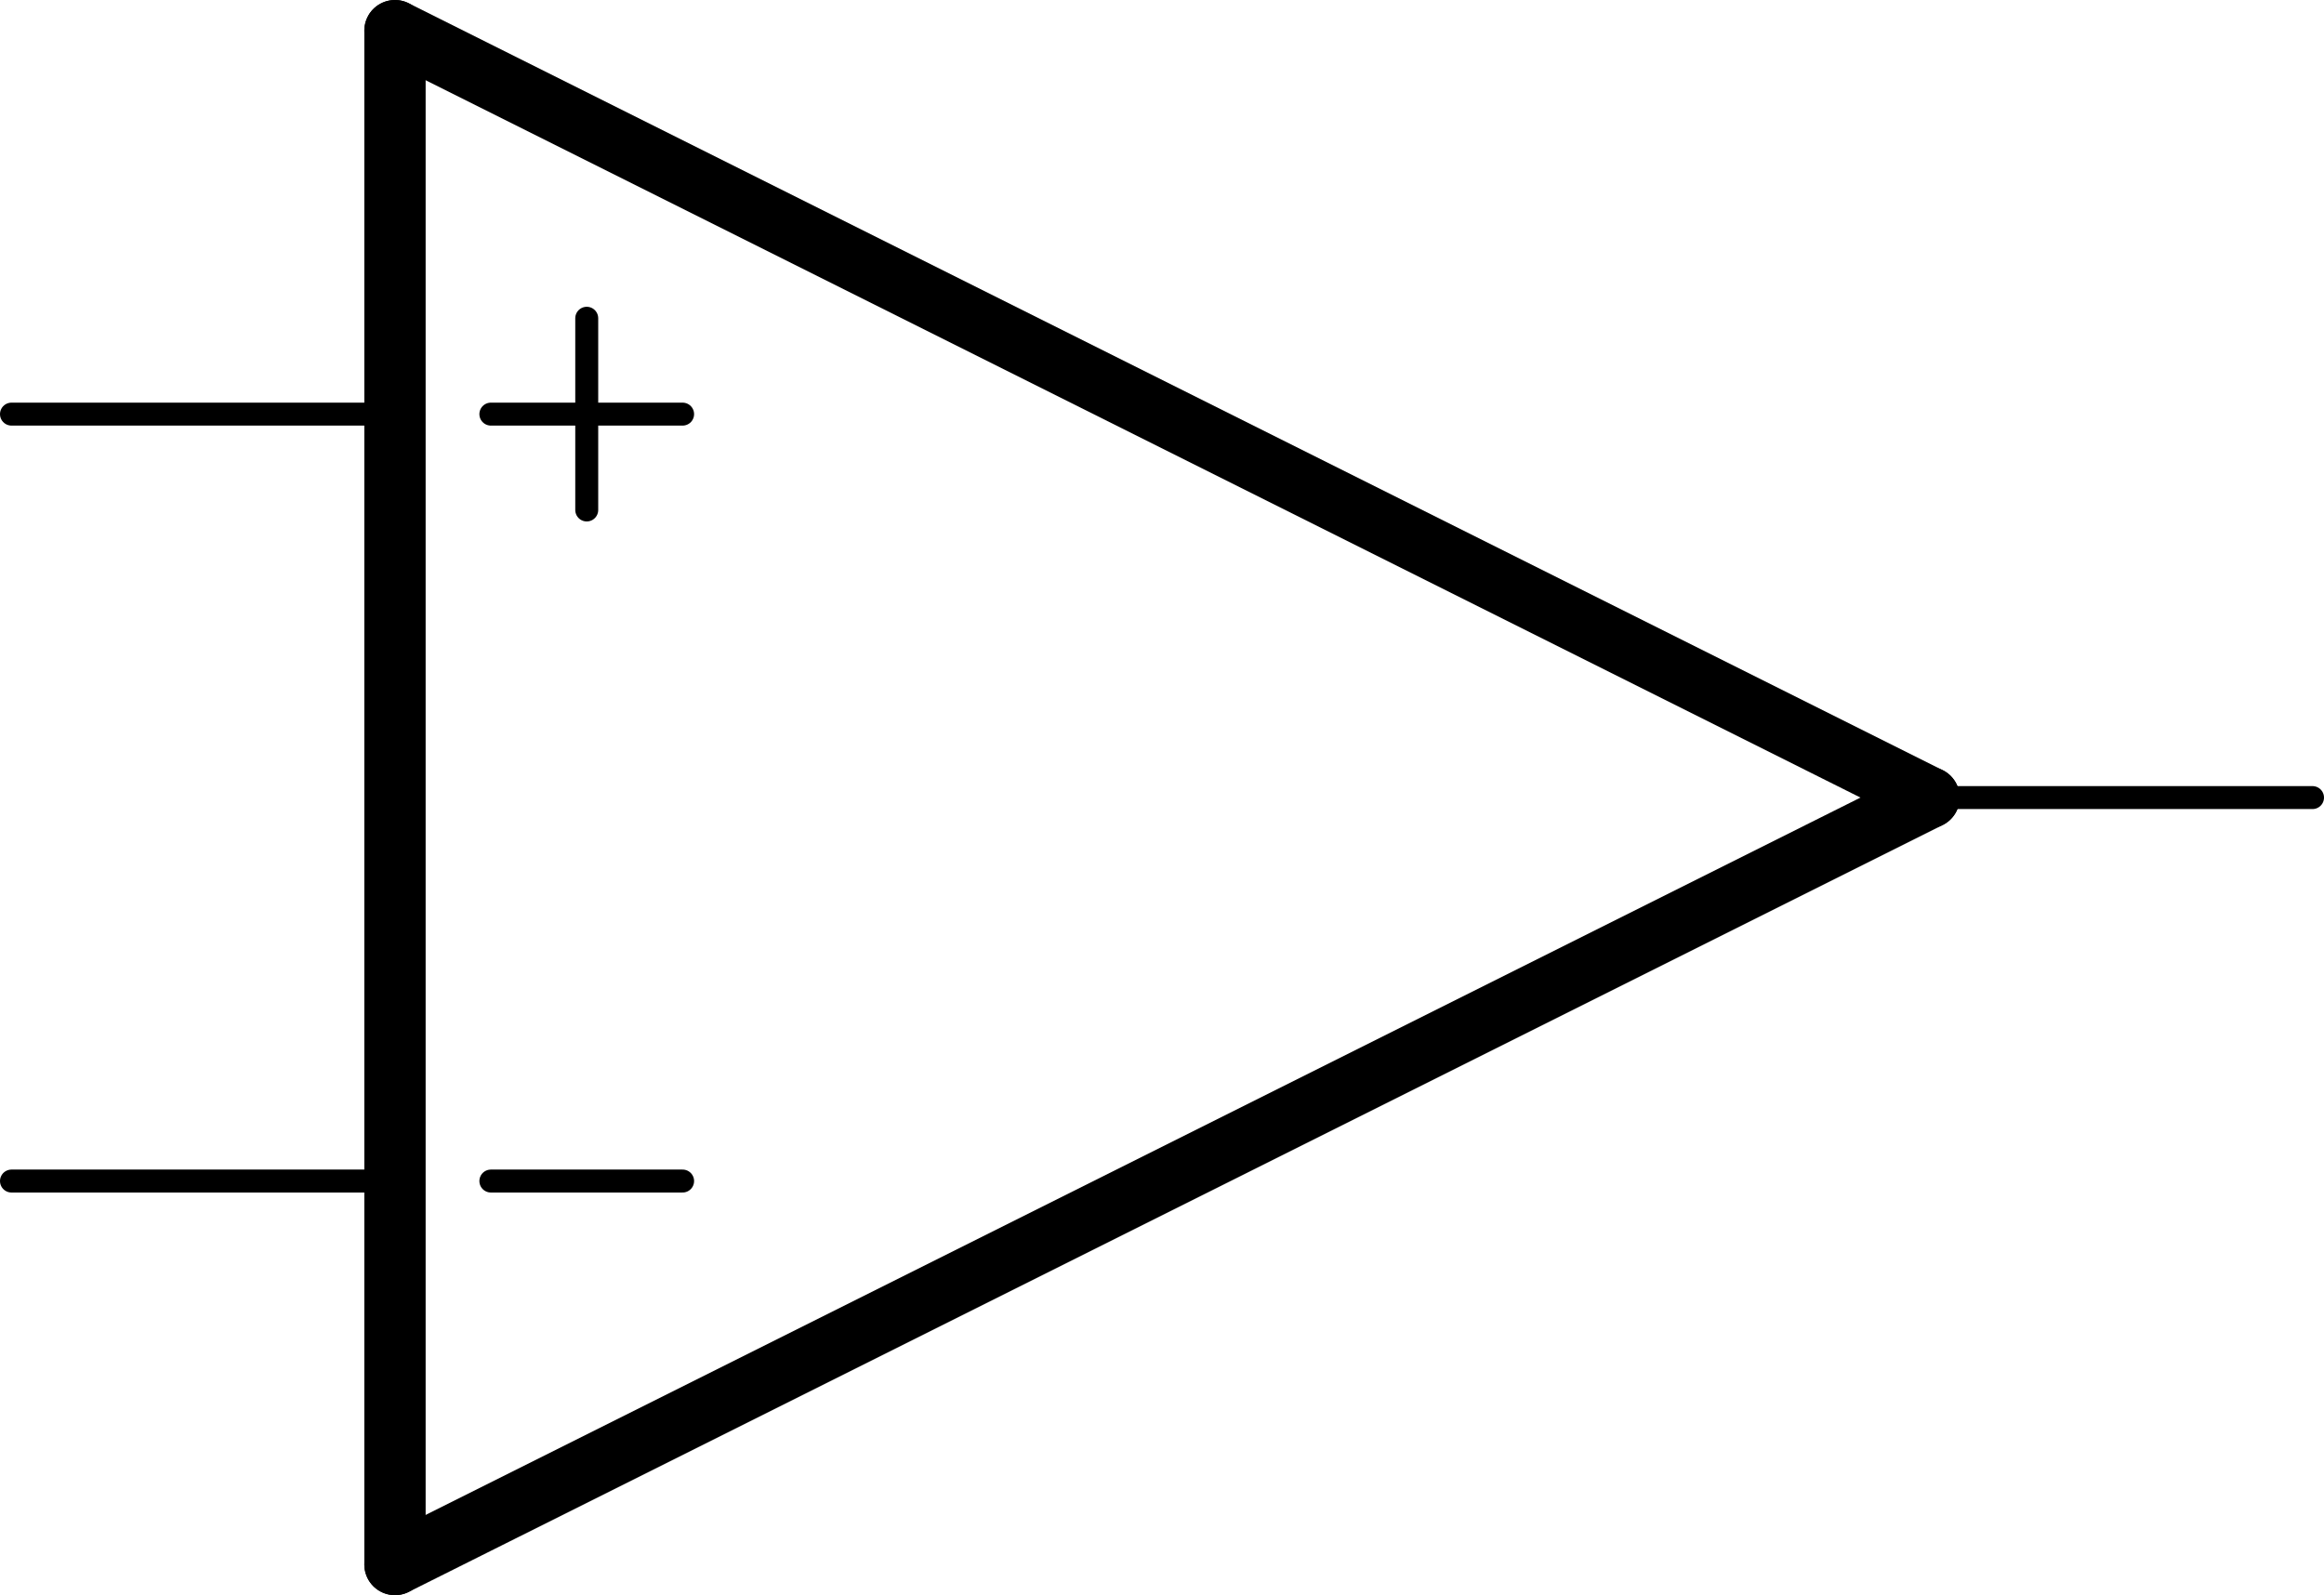 <?xml version='1.0' encoding='UTF-8' standalone='no'?>
<!-- Created with Fritzing (http://www.fritzing.org/) -->
<svg xmlns:svg='http://www.w3.org/2000/svg' xmlns='http://www.w3.org/2000/svg' version='1.2' baseProfile='tiny' x='0in' y='0in' width='0.606in' height='0.416in' viewBox='0 0 15.392 10.566' >
<g id='schematic'>
<line x1='3.886' y1='2.108' x2='3.886' y2='3.378' stroke='#000000' stroke-width='0.152' stroke-linecap='round'/>
<line x1='3.251' y1='2.743' x2='4.521' y2='2.743' stroke='#000000' stroke-width='0.152' stroke-linecap='round'/>
<line x1='3.251' y1='7.823' x2='4.521' y2='7.823' stroke='#000000' stroke-width='0.152' stroke-linecap='round'/>
<line x1='12.776' y1='5.283' x2='2.616' y2='0.203' stroke='#000000' stroke-width='0.406' stroke-linecap='round'/>
<line x1='2.616' y1='0.203' x2='2.616' y2='10.363' stroke='#000000' stroke-width='0.406' stroke-linecap='round'/>
<line x1='2.616' y1='10.363' x2='12.776' y2='5.283' stroke='#000000' stroke-width='0.406' stroke-linecap='round'/>
<line id='connector0pin' connectorname='-IN' x1='0.076' y1='7.823' x2='2.616' y2='7.823' stroke='#000000' stroke-width='0.152' stroke-linecap='round'/>
<rect id='connector0terminal' x='0.076' y='7.823' width='0' height='0' stroke='none' stroke-width='0' fill='none'/>
<line id='connector1pin' connectorname='+IN' x1='0.076' y1='2.743' x2='2.616' y2='2.743' stroke='#000000' stroke-width='0.152' stroke-linecap='round'/>
<rect id='connector1terminal' x='0.076' y='2.743' width='0' height='0' stroke='none' stroke-width='0' fill='none'/>
<line id='connector2pin' connectorname='OUT' x1='15.316' y1='5.283' x2='12.776' y2='5.283' stroke='#000000' stroke-width='0.152' stroke-linecap='round'/>
<rect id='connector2terminal' x='15.316' y='5.283' width='0' height='0' stroke='none' stroke-width='0' fill='none'/>
</g>
</svg>